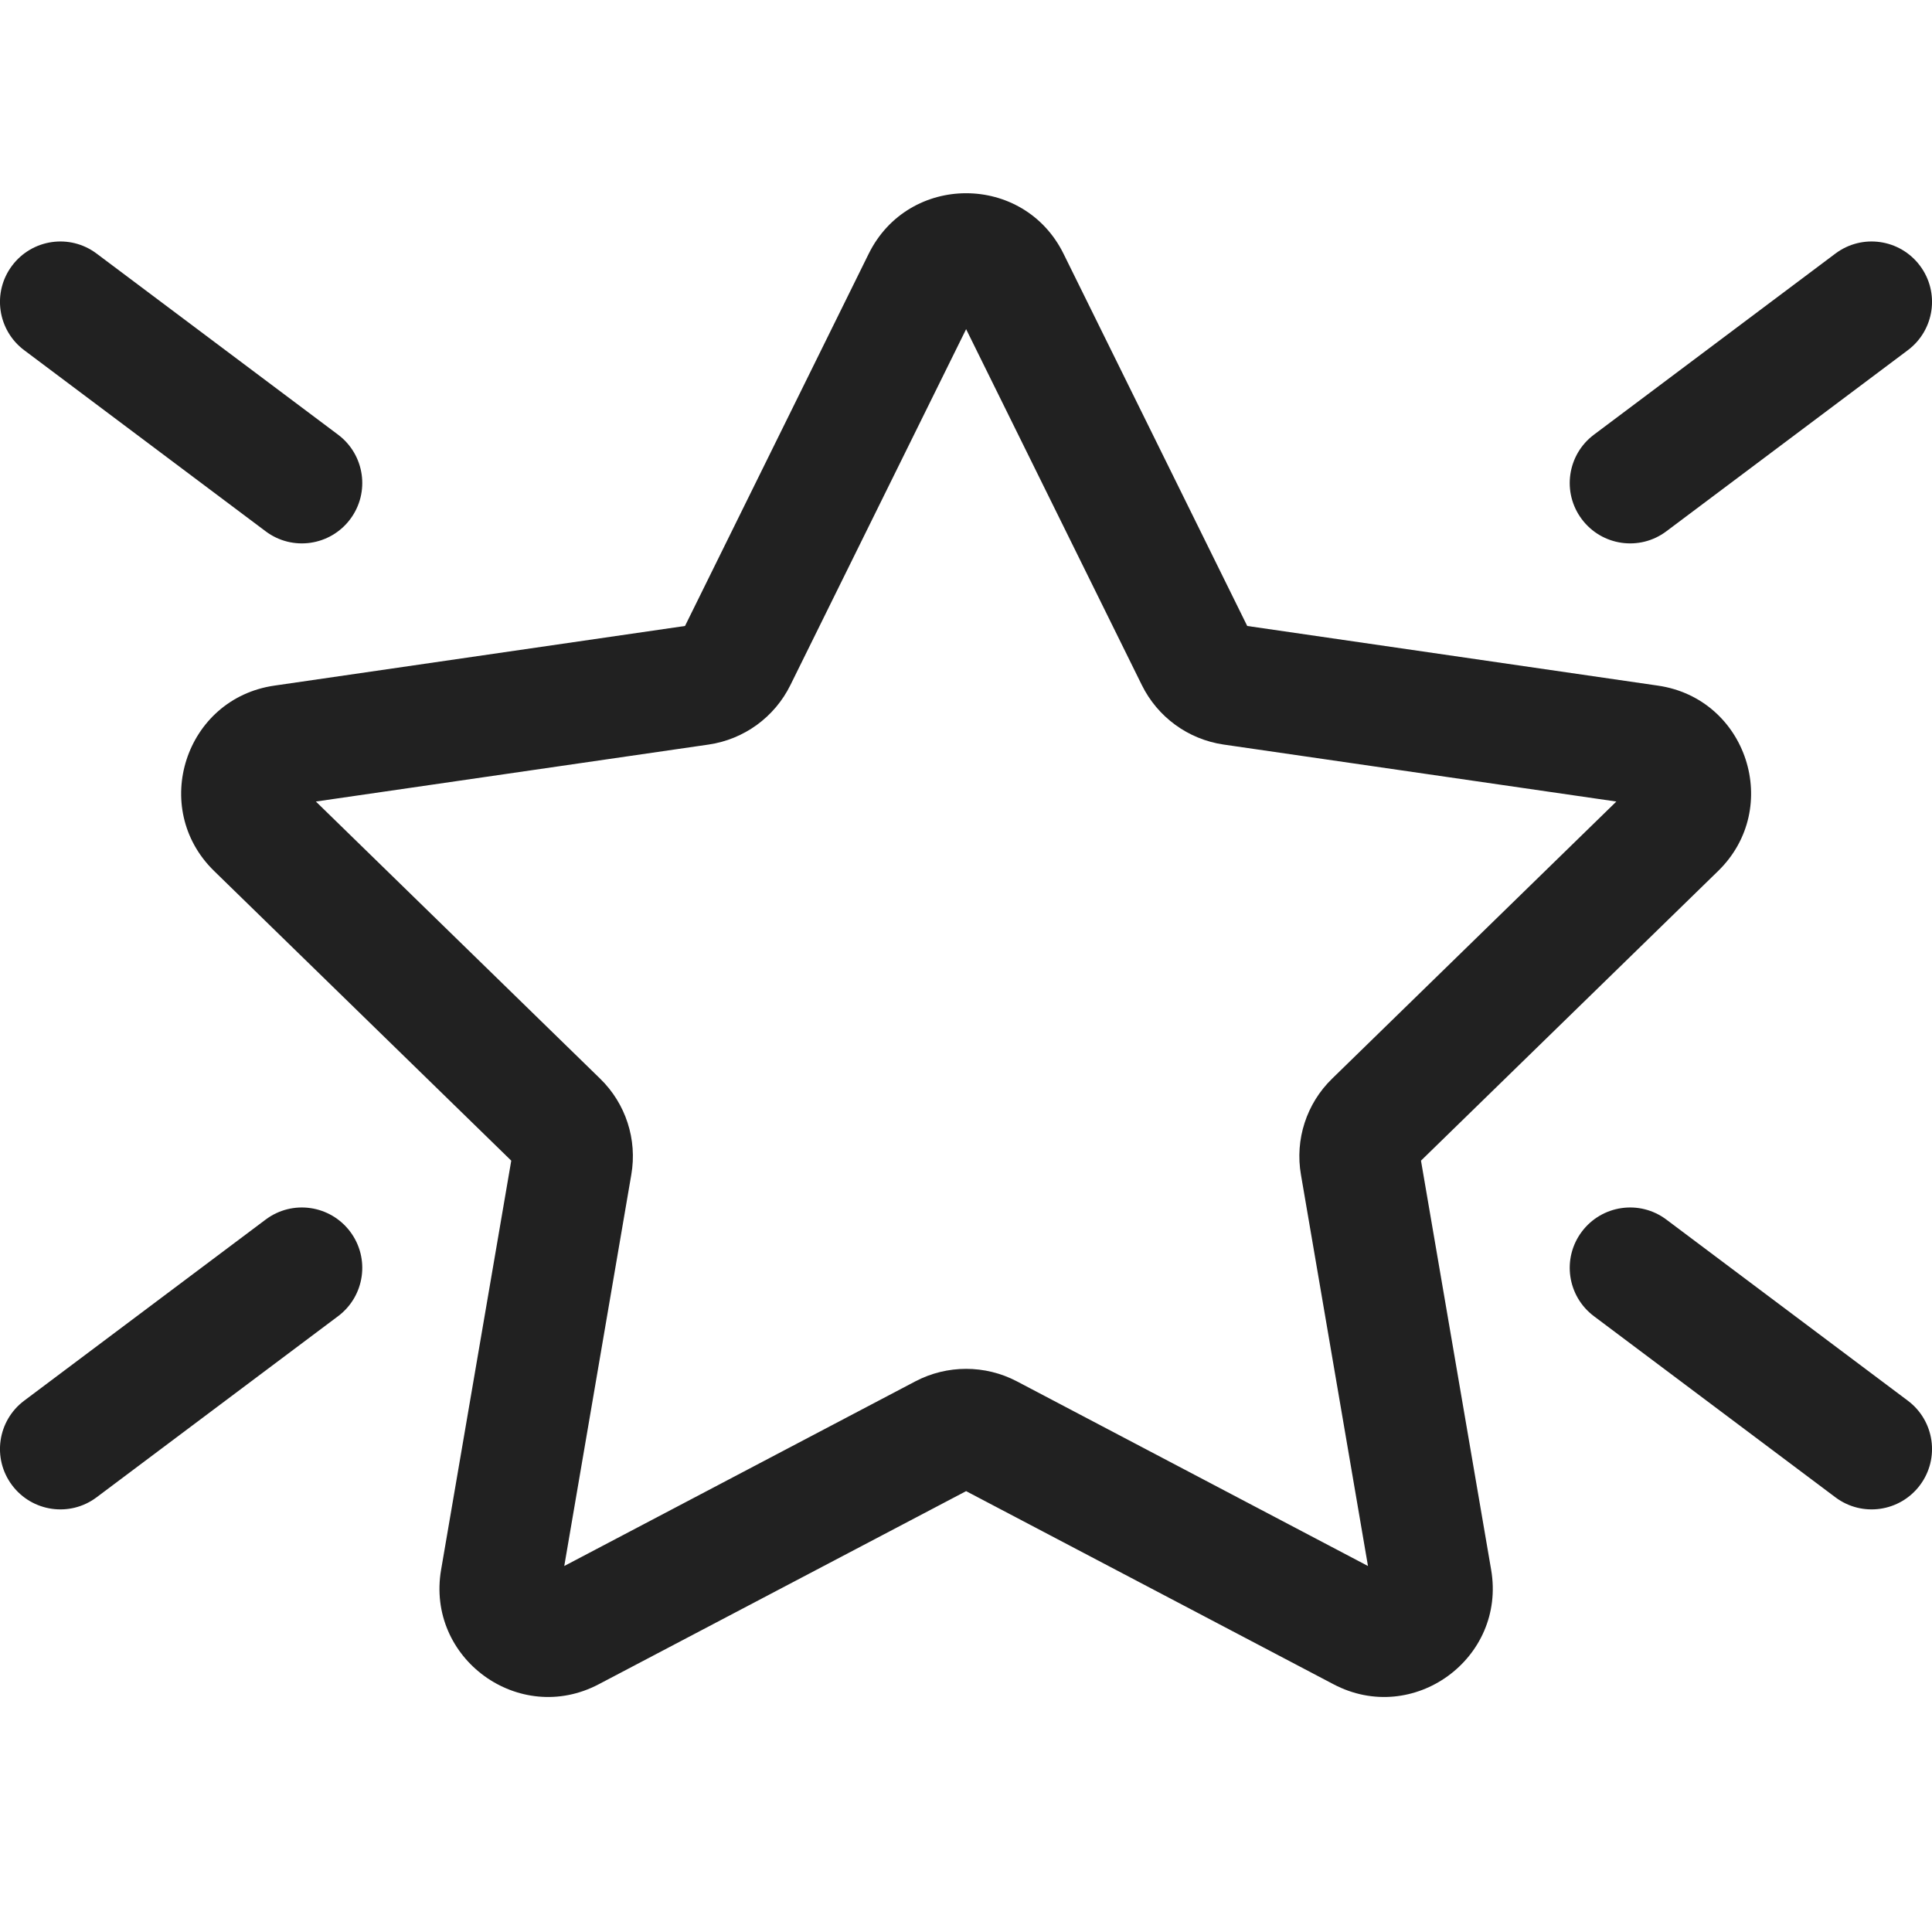 <svg width="16" height="16" viewBox="0 0 16 16" fill="none" xmlns="http://www.w3.org/2000/svg">
<path d="M7.194 2.102C7.524 1.433 8.478 1.433 8.808 2.102L10.329 5.184L13.73 5.678C14.469 5.785 14.763 6.692 14.229 7.213L11.768 9.612L12.349 13C12.475 13.735 11.703 14.296 11.043 13.948L8.001 12.349L4.959 13.948C4.299 14.296 3.527 13.735 3.653 13L4.234 9.612L1.773 7.213C1.239 6.692 1.533 5.785 2.272 5.678L5.673 5.184L7.194 2.102ZM8.001 2.726L6.546 5.673C6.415 5.939 6.162 6.123 5.869 6.166L2.616 6.638L4.97 8.933C5.182 9.139 5.279 9.437 5.228 9.729L4.673 12.969L7.582 11.439C7.844 11.302 8.158 11.302 8.42 11.439L11.329 12.969L10.774 9.729C10.723 9.437 10.82 9.139 11.032 8.933L13.386 6.638L10.133 6.166C9.84 6.123 9.587 5.939 9.456 5.673L8.001 2.726ZM0.1 2.2C0.266 1.979 0.579 1.934 0.8 2.1L2.8 3.6C3.021 3.766 3.066 4.079 2.9 4.3C2.734 4.521 2.421 4.566 2.2 4.4L0.2 2.9C-0.021 2.734 -0.066 2.421 0.1 2.2ZM15.2 2.1C15.421 1.934 15.734 1.979 15.9 2.2C16.066 2.421 16.021 2.734 15.8 2.9L13.8 4.4C13.579 4.566 13.266 4.521 13.1 4.3C12.934 4.079 12.979 3.766 13.2 3.6L15.2 2.1ZM0.1 12.3C0.266 12.521 0.579 12.566 0.8 12.4L2.8 10.9C3.021 10.734 3.066 10.421 2.9 10.2C2.734 9.979 2.421 9.934 2.2 10.1L0.2 11.6C-0.021 11.766 -0.066 12.079 0.1 12.3ZM15.2 12.4C15.421 12.566 15.734 12.521 15.9 12.3C16.066 12.079 16.021 11.766 15.8 11.6L13.8 10.1C13.579 9.934 13.266 9.979 13.1 10.2C12.934 10.421 12.979 10.734 13.2 10.9L15.2 12.4Z" fill="#212121"/>
</svg>
